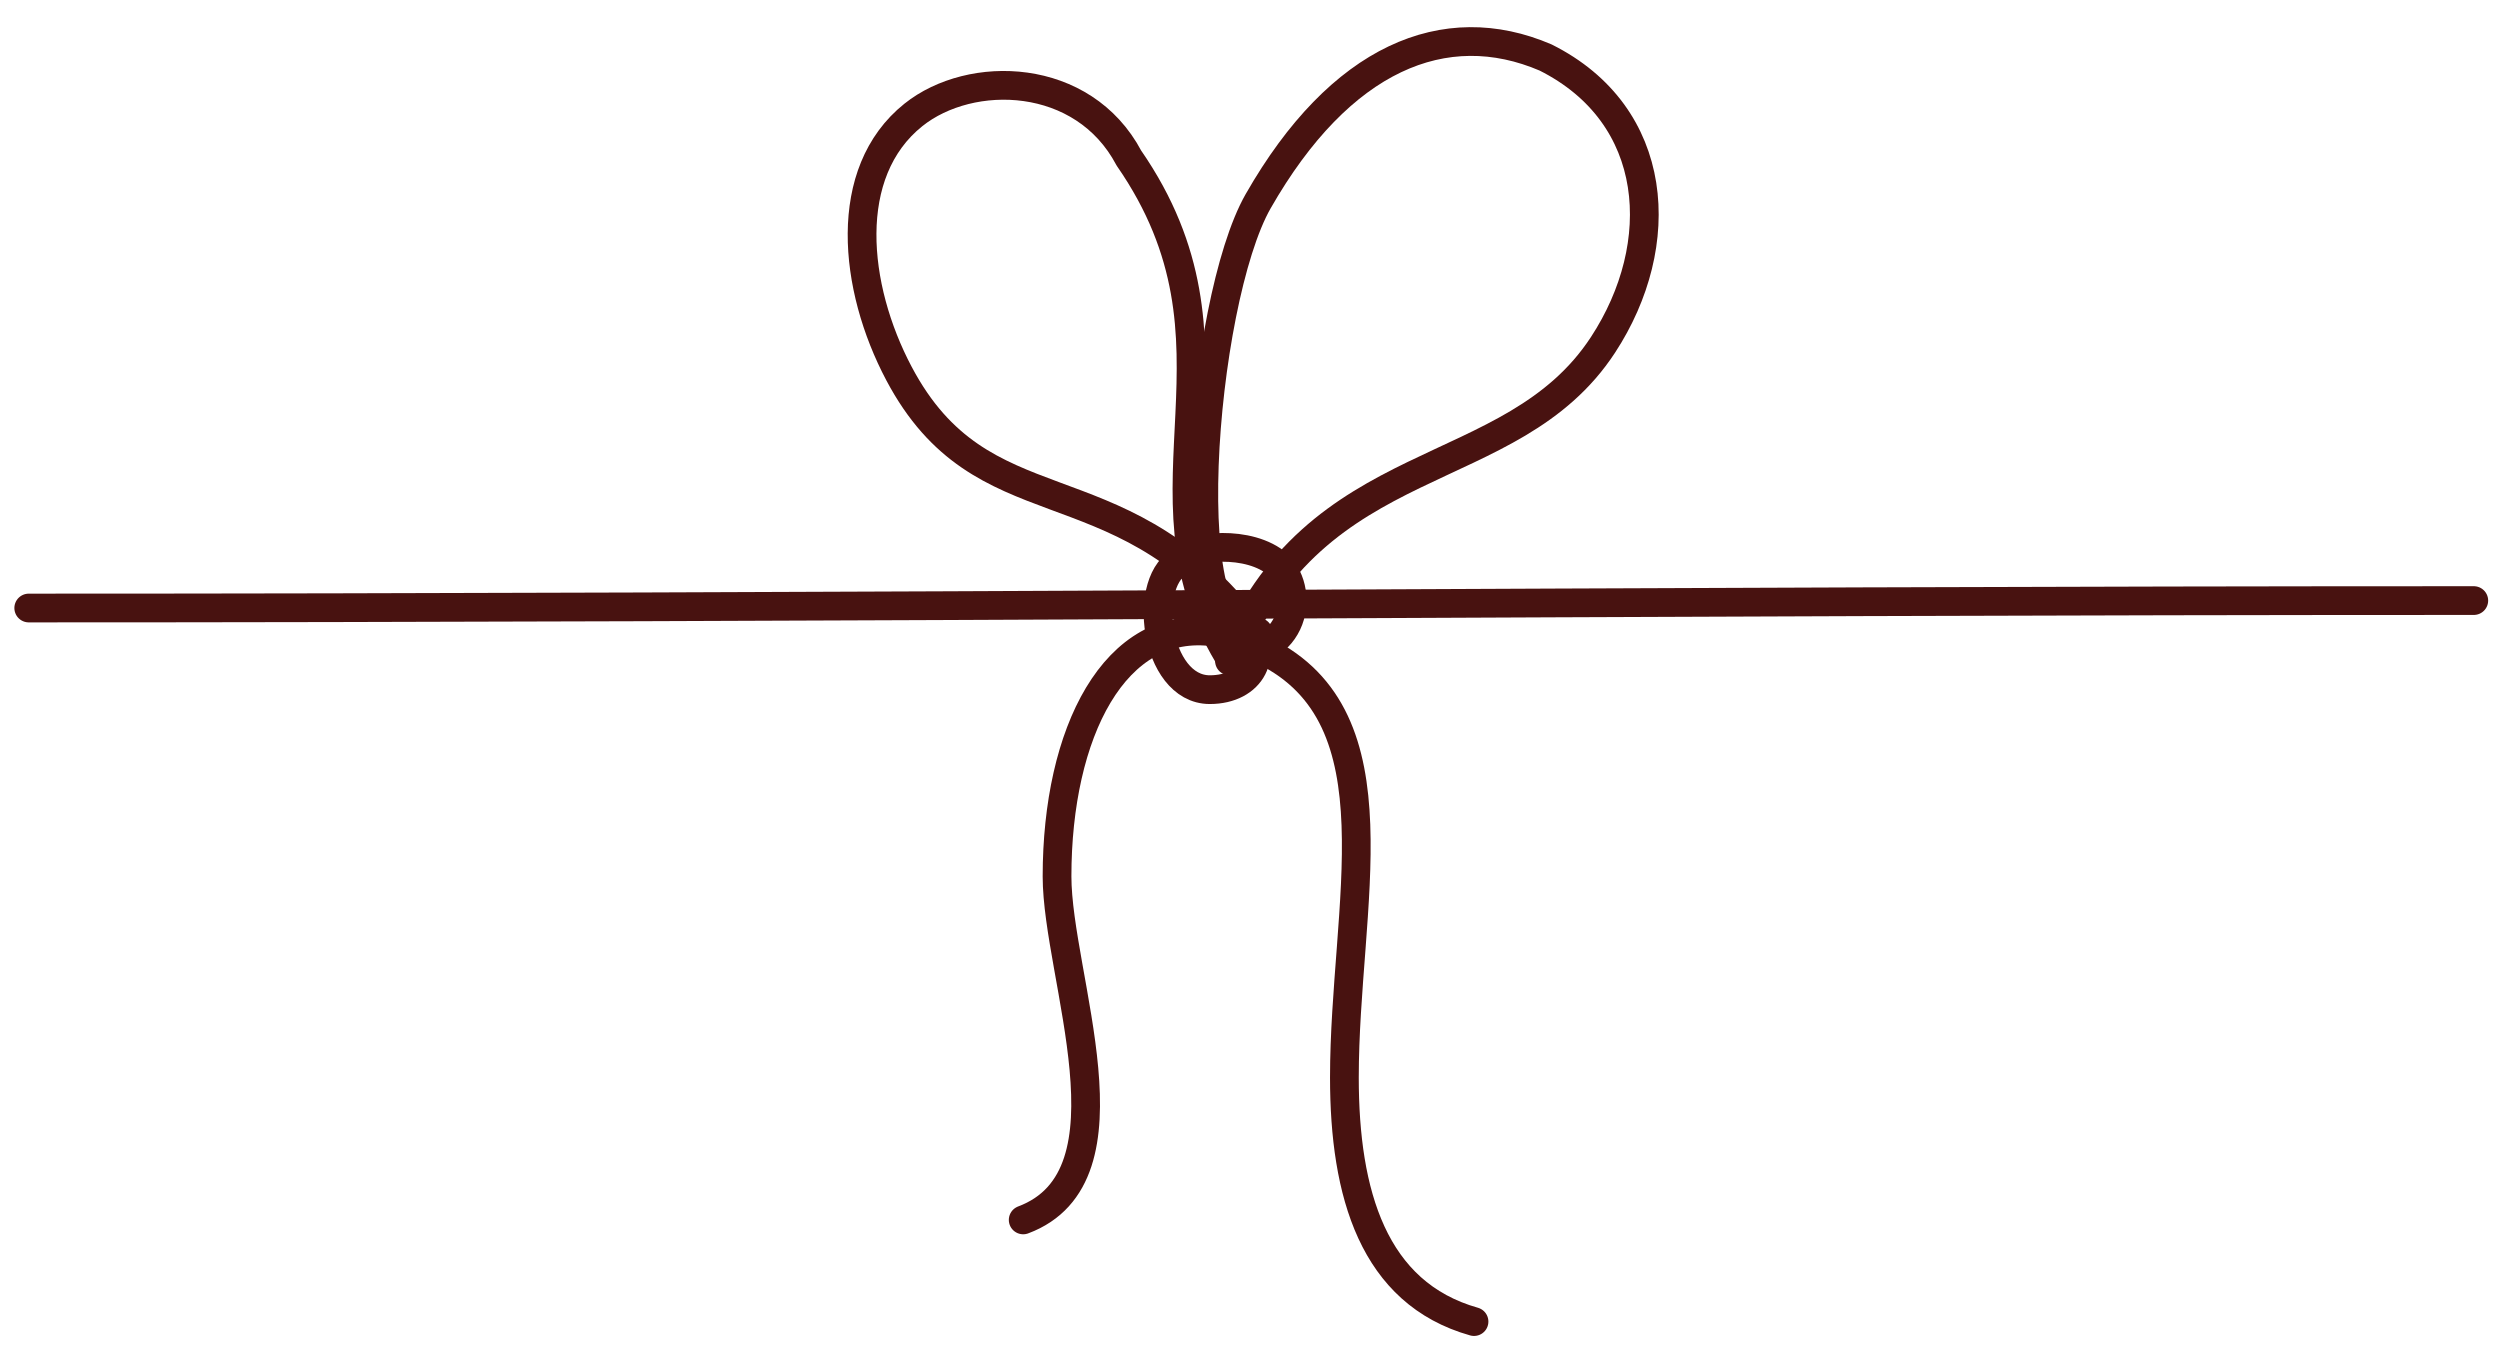 <svg width="87" height="47" viewBox="0 0 87 47" fill="none" xmlns="http://www.w3.org/2000/svg">
<path d="M1 21.159C29.362 21.159 57.741 20.9 86.088 20.9" stroke="#481210" stroke-linecap="round" stroke-linejoin="round"/>
<path d="M42.733 22.792C45.285 22.792 45.426 20.261 44.285 19.5C43.144 18.739 41.16 19.081 41.16 19.5C39.69 20.107 40.17 24 42.101 24C43.552 24 44.215 22.772 43.285 21.611C38.785 16 34.175 18.458 31.285 13C29.692 9.992 29.285 6 31.785 4C33.785 2.4 37.693 2.493 39.285 5.5C43.785 12 39.285 17 42.733 22.792Z" stroke="#481210" stroke-linecap="round" stroke-linejoin="round"/>
<path d="M42.285 22C38.785 21.5 36.785 25.5 36.785 30.5C36.785 33.98 39.674 40.928 35.607 42.453" stroke="#481210" stroke-linecap="round" stroke-linejoin="round"/>
<path d="M43.785 22C40.785 23 41.785 10.5 43.785 7C46.643 2 50.285 0.5 53.785 2C57.785 4 58.074 8.5 55.785 12C52.582 16.898 45.785 15.5 42.785 23" stroke="#481210" stroke-linecap="round" stroke-linejoin="round"/>
<path d="M43.99 22.65C48.785 25 46.785 31.5 46.785 37.5C46.785 41.531 47.785 45 51.296 45.991" stroke="#481210" stroke-linecap="round" stroke-linejoin="round"/>
</svg>

